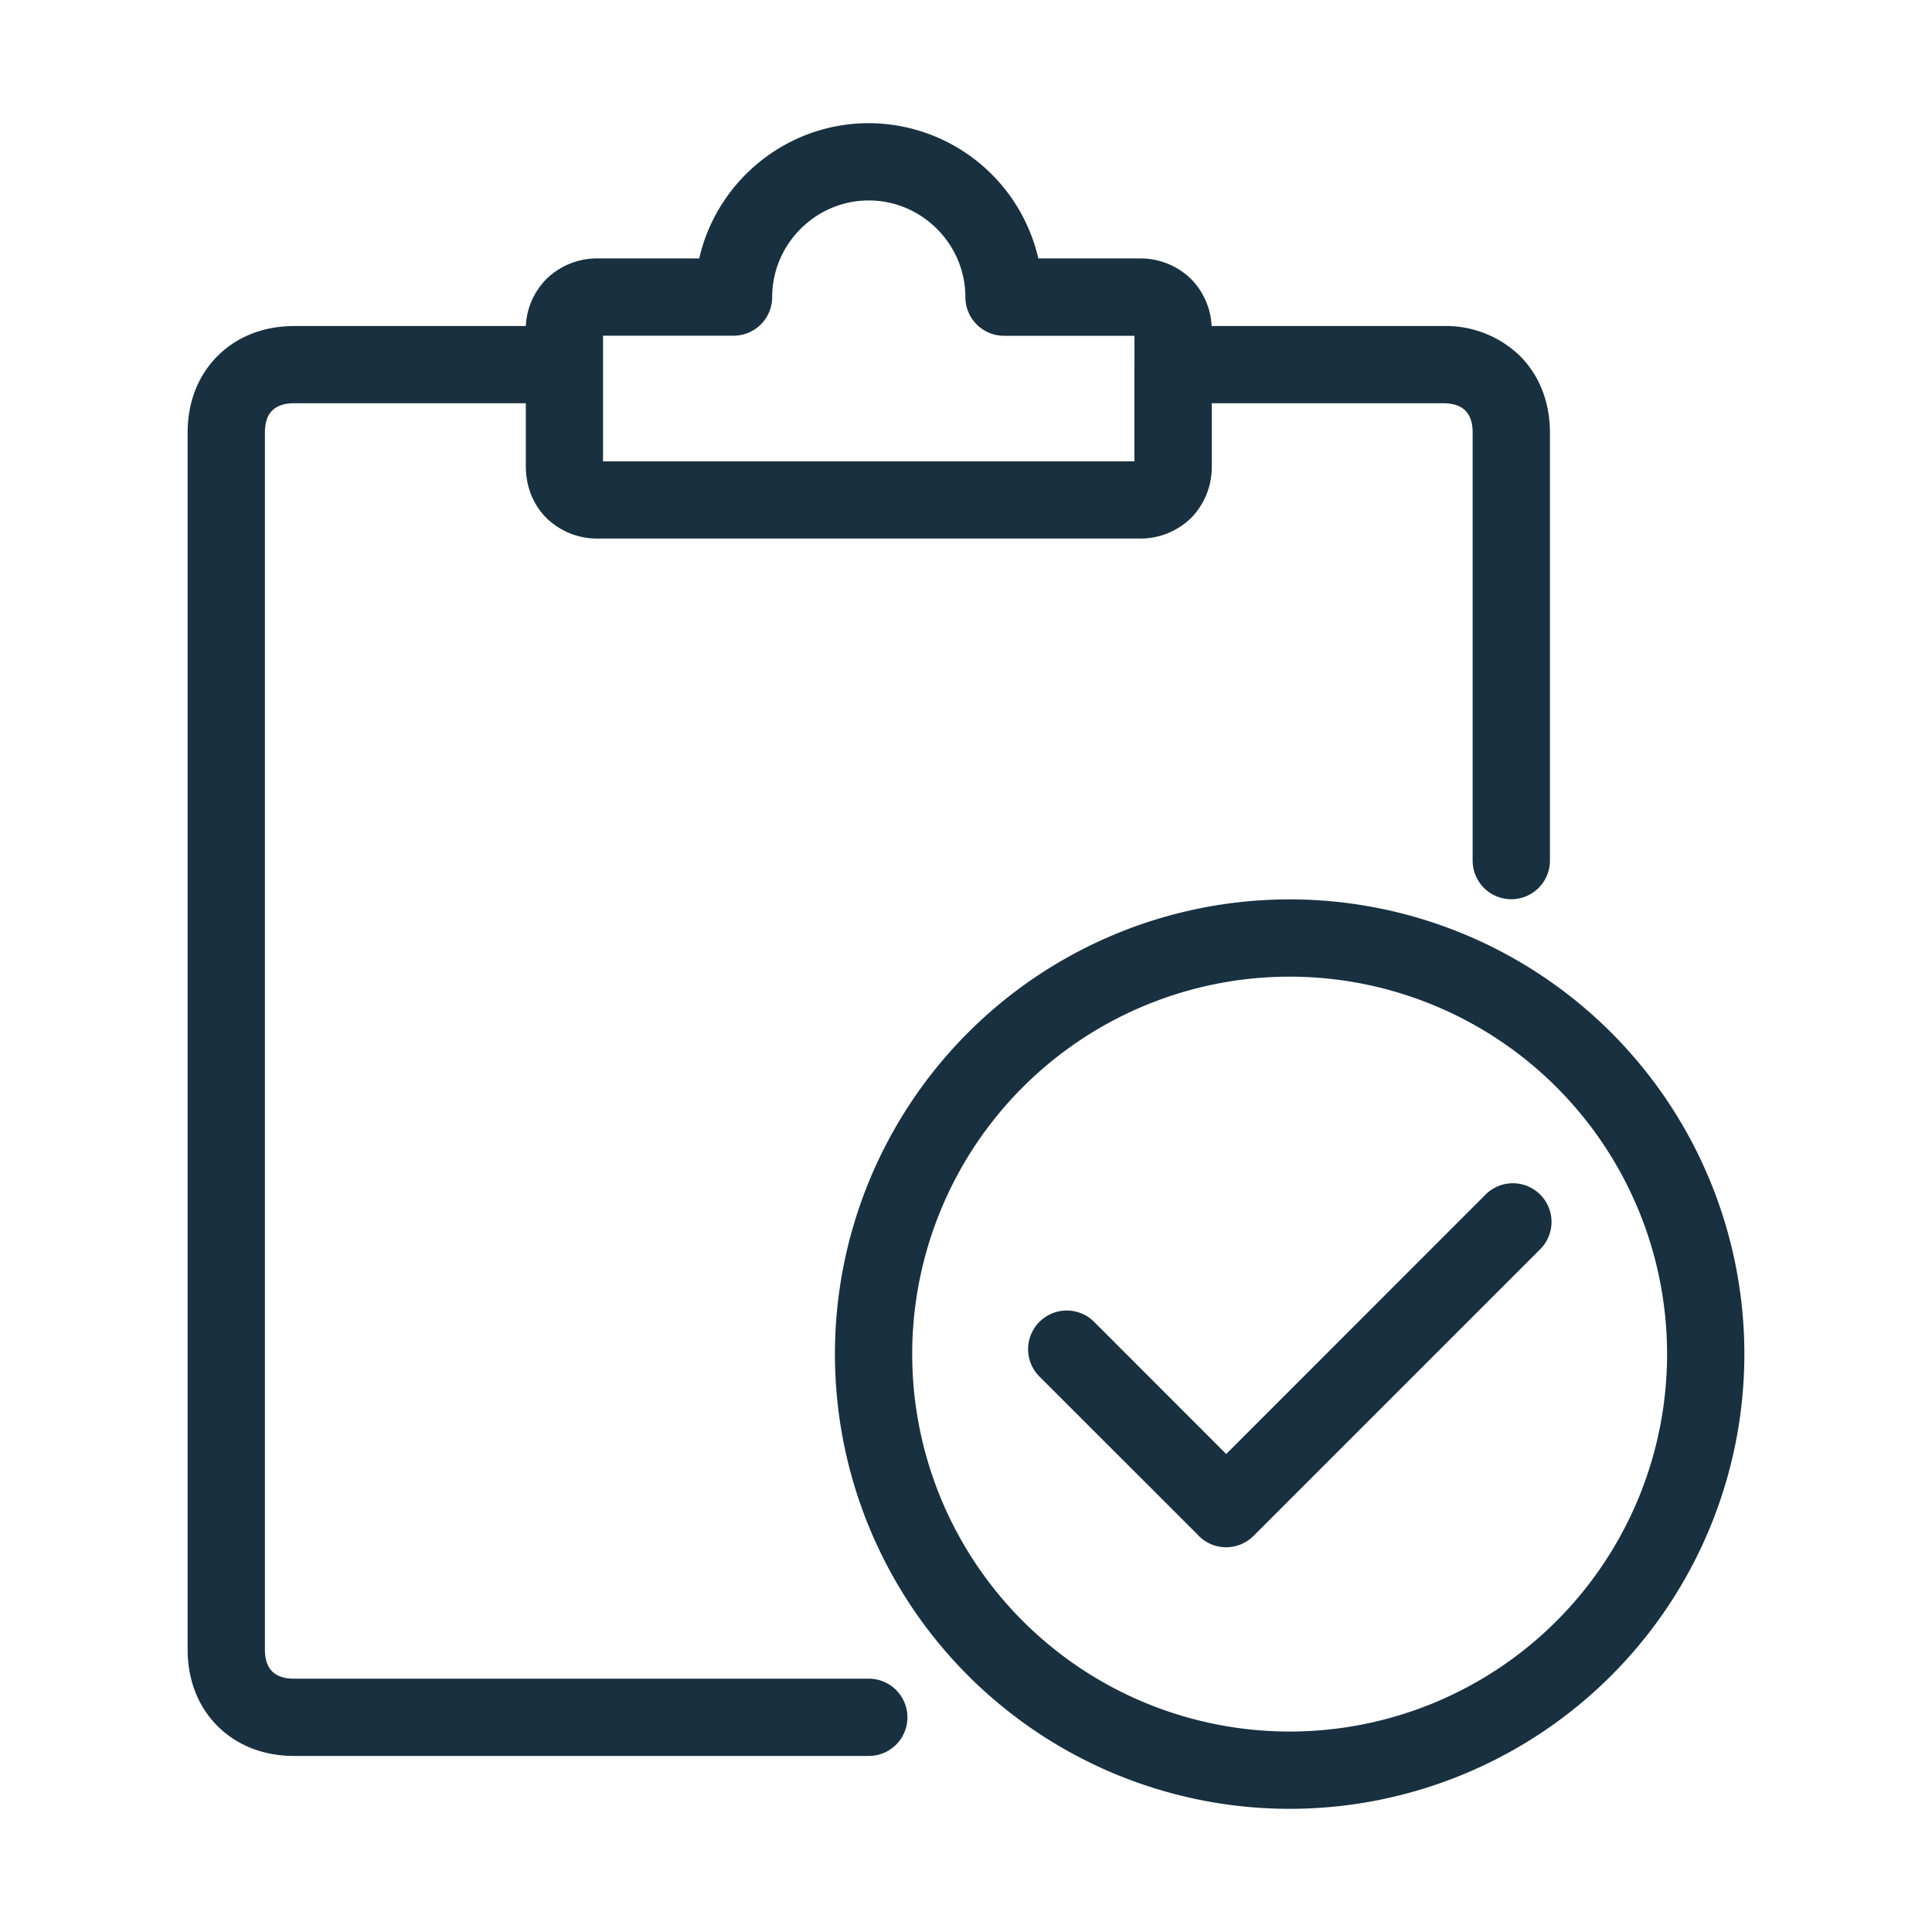 <svg width="25" height="25" viewBox="0 0 25 25" fill="none"><g id="blacklisted_ok"><path fill-rule="evenodd" clip-rule="evenodd" d="M11.242 1.594c-1.067 0-1.966.75-2.194 1.75H7.74a.937.937 0 0 0-.67.267.927.927 0 0 0-.266.608H3.803c-.376 0-.729.128-.988.388-.26.26-.387.611-.387.988v15.752c0 .377.127.729.387.988.26.26.612.387.988.387h7.439a.5.5 0 0 0 0-1h-7.44c-.148 0-.233-.047-.28-.094-.047-.047-.094-.132-.094-.28V5.594c0-.15.047-.235.094-.281.047-.047.132-.095.28-.095h3.002v.813c0 .245.083.488.266.671a.937.937 0 0 0 .671.267h7.001a.937.937 0 0 0 .671-.267.937.937 0 0 0 .267-.67v-.814h3c.15 0 .235.048.281.095.047.046.095.132.095.28v5.543a.5.5 0 1 0 1 0V5.595c0-.377-.128-.729-.387-.988a1.374 1.374 0 0 0-.989-.388h-3.002a.926.926 0 0 0-.265-.608.937.937 0 0 0-.67-.267h-1.307a2.257 2.257 0 0 0-2.194-1.75Zm3.438 3.125v-.374h-1.688a.5.5 0 0 1-.5-.5c0-.687-.564-1.251-1.25-1.251-.687 0-1.25.564-1.25 1.25a.5.5 0 0 1-.5.5H7.803V5.97h6.876V4.719Zm.823 15.146-.008-.009-2.045-2.044a.5.5 0 1 1 .708-.707l1.709 1.71 3.35-3.351a.5.5 0 1 1 .707.707l-3.693 3.693-.01.01a.5.5 0 0 1-.718-.009Zm1.185-8.227a5.884 5.884 0 1 0 0 11.768 5.884 5.884 0 0 0 0-11.768Zm-4.884 5.884a4.884 4.884 0 1 1 9.768 0 4.884 4.884 0 0 1-9.768 0Z" fill="#18303F" id="iconDefault"/></g></svg>